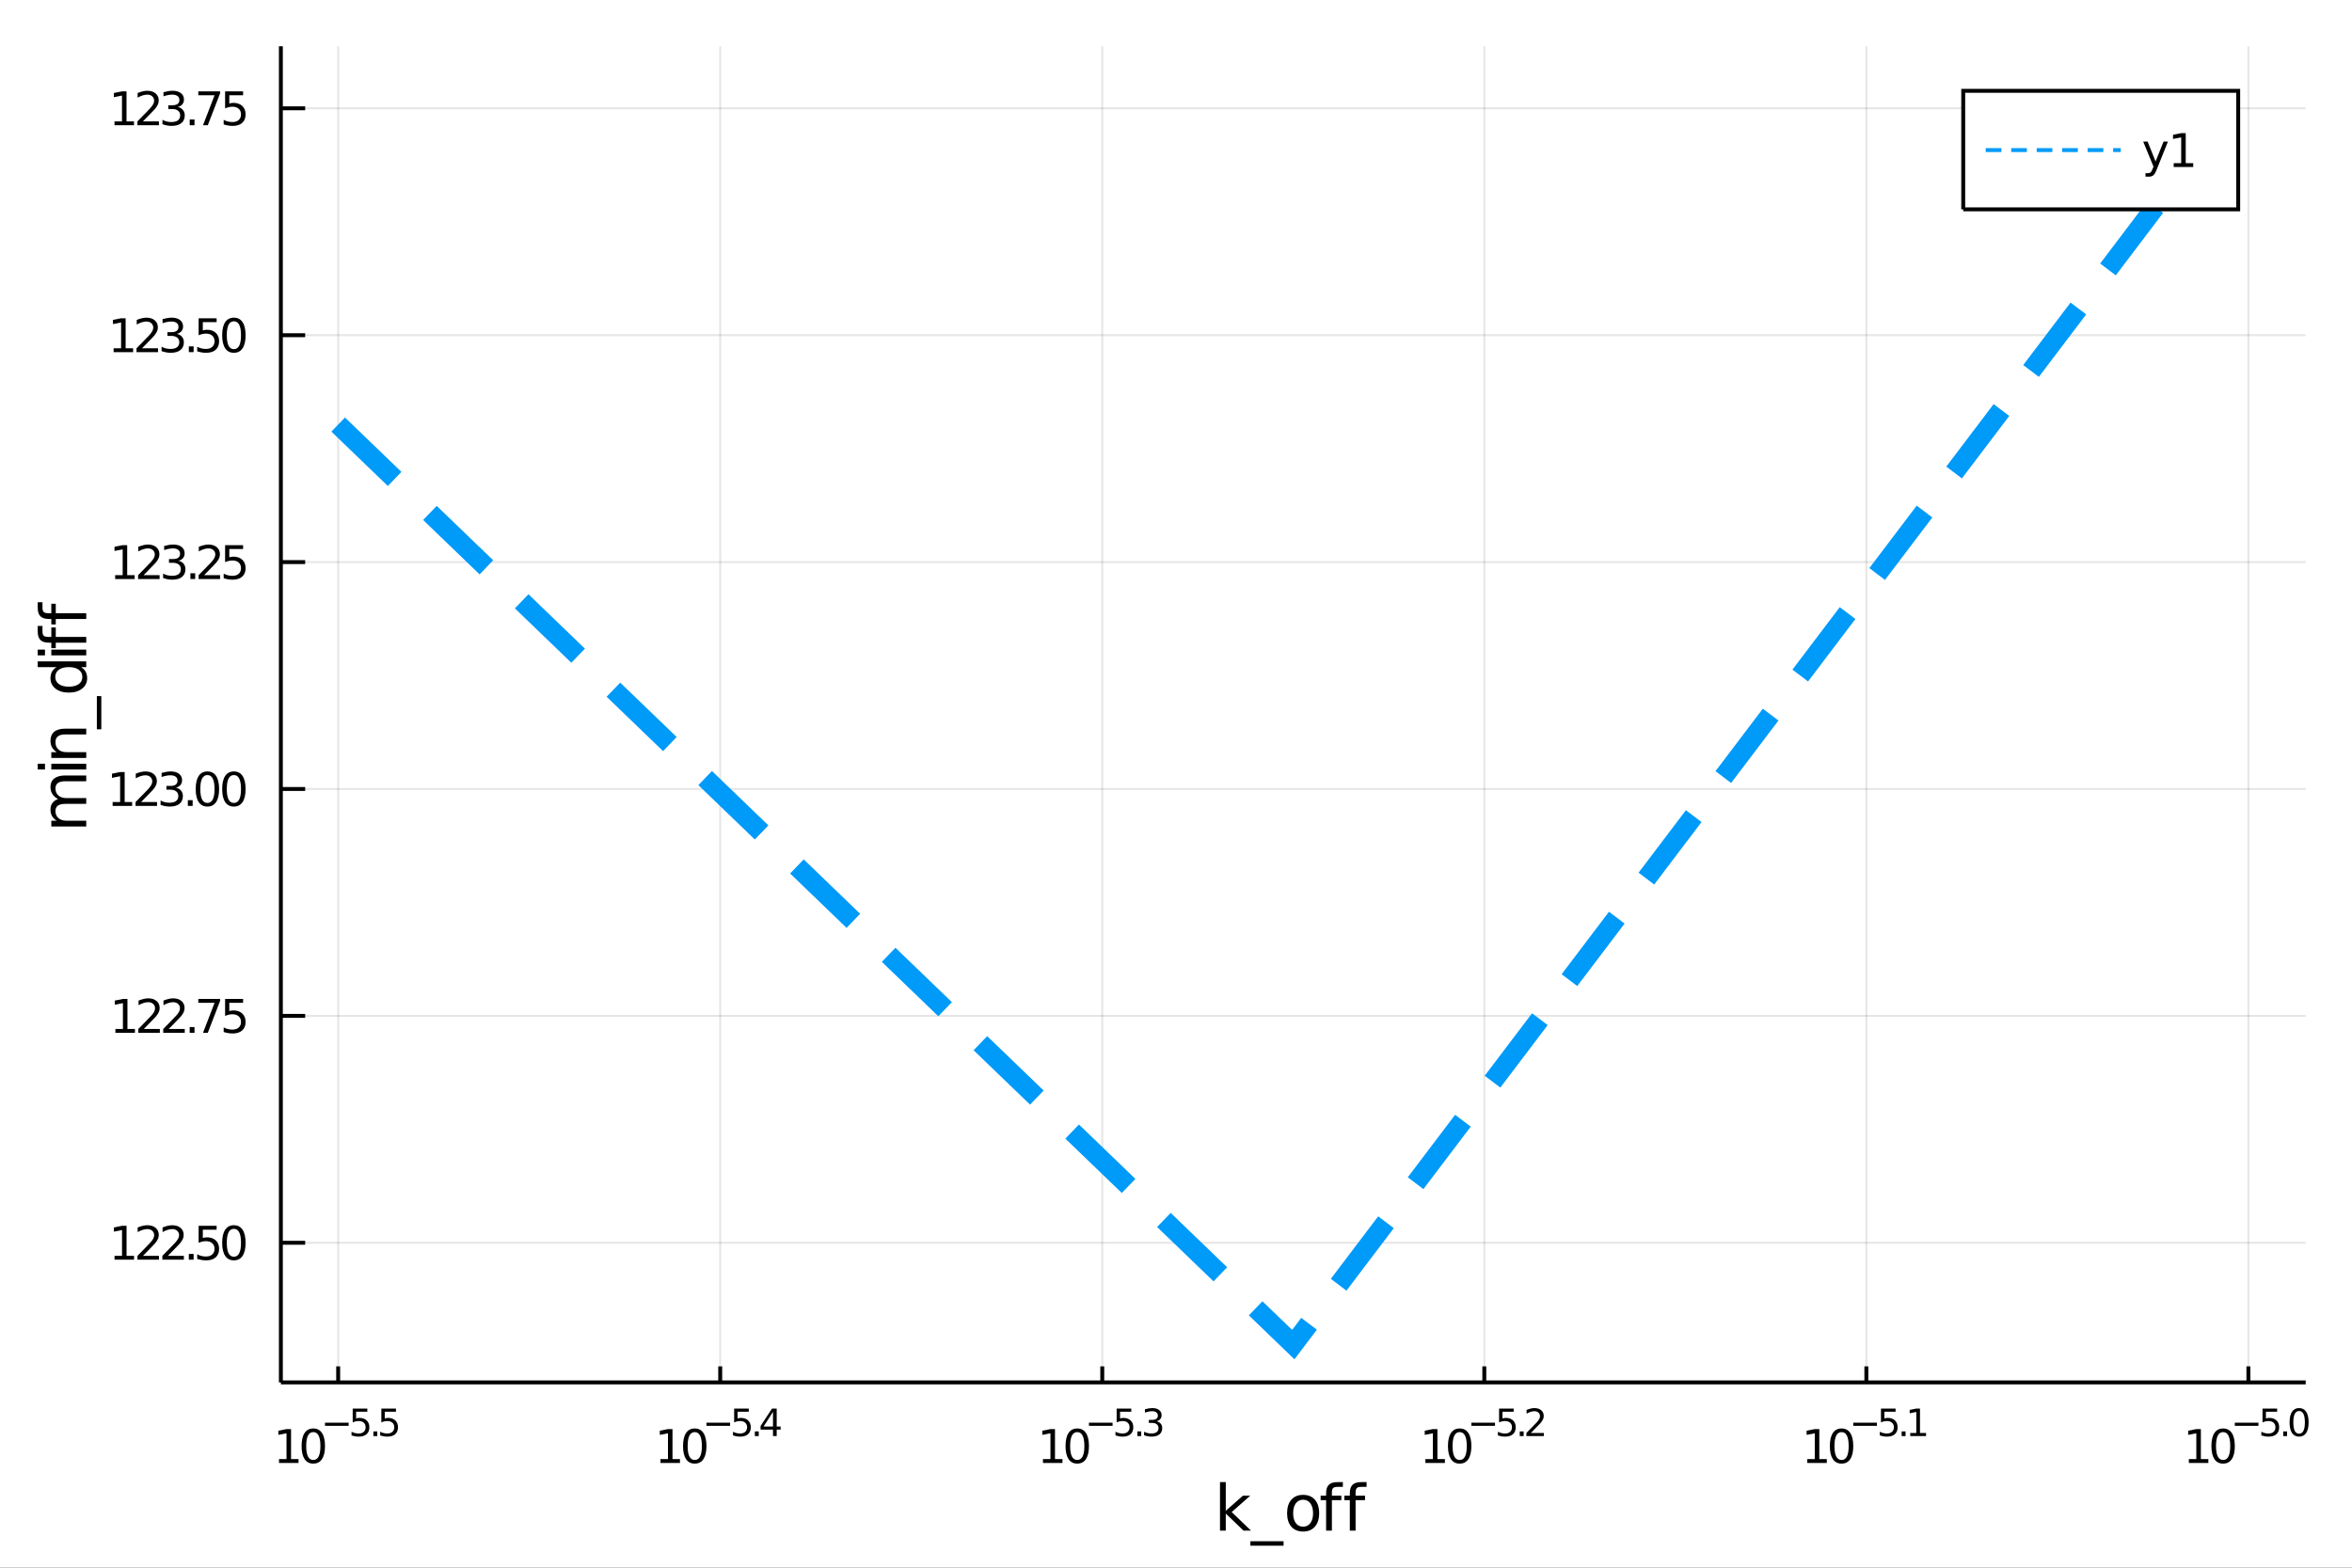 <?xml version="1.0" encoding="utf-8"?>
<svg xmlns="http://www.w3.org/2000/svg" xmlns:xlink="http://www.w3.org/1999/xlink" width="600" height="400" viewBox="0 0 2400 1600">
<rect x="0" y="0" width="2400" height="1600" fill="#333333" stroke="none"/>
<defs>
  <clipPath id="clip620">
    <rect x="0" y="0" width="2400" height="1600"/>
  </clipPath>
</defs>
<path clip-path="url(#clip620)" d="
M0 1600 L2400 1600 L2400 0 L0 0  Z
  " fill="#ffffff" fill-rule="evenodd" fill-opacity="1"/>
<defs>
  <clipPath id="clip621">
    <rect x="480" y="0" width="1681" height="1600"/>
  </clipPath>
</defs>
<path clip-path="url(#clip620)" d="
M286.602 1410.9 L2352.76 1410.9 L2352.76 47.244 L286.602 47.244  Z
  " fill="#ffffff" fill-rule="evenodd" fill-opacity="1"/>
<defs>
  <clipPath id="clip622">
    <rect x="286" y="47" width="2067" height="1365"/>
  </clipPath>
</defs>
<polyline clip-path="url(#clip622)" style="stroke:#000000; stroke-width:2; stroke-opacity:0.1; fill:none" points="
  345.078,1410.9 345.078,47.244 
  "/>
<polyline clip-path="url(#clip622)" style="stroke:#000000; stroke-width:2; stroke-opacity:0.1; fill:none" points="
  734.918,1410.9 734.918,47.244 
  "/>
<polyline clip-path="url(#clip622)" style="stroke:#000000; stroke-width:2; stroke-opacity:0.1; fill:none" points="
  1124.76,1410.9 1124.76,47.244 
  "/>
<polyline clip-path="url(#clip622)" style="stroke:#000000; stroke-width:2; stroke-opacity:0.1; fill:none" points="
  1514.6,1410.9 1514.6,47.244 
  "/>
<polyline clip-path="url(#clip622)" style="stroke:#000000; stroke-width:2; stroke-opacity:0.1; fill:none" points="
  1904.44,1410.9 1904.44,47.244 
  "/>
<polyline clip-path="url(#clip622)" style="stroke:#000000; stroke-width:2; stroke-opacity:0.1; fill:none" points="
  2294.28,1410.9 2294.28,47.244 
  "/>
<polyline clip-path="url(#clip620)" style="stroke:#000000; stroke-width:4; stroke-opacity:1; fill:none" points="
  286.602,1410.9 2352.76,1410.9 
  "/>
<polyline clip-path="url(#clip620)" style="stroke:#000000; stroke-width:4; stroke-opacity:1; fill:none" points="
  345.078,1410.9 345.078,1394.53 
  "/>
<polyline clip-path="url(#clip620)" style="stroke:#000000; stroke-width:4; stroke-opacity:1; fill:none" points="
  734.918,1410.9 734.918,1394.53 
  "/>
<polyline clip-path="url(#clip620)" style="stroke:#000000; stroke-width:4; stroke-opacity:1; fill:none" points="
  1124.76,1410.9 1124.76,1394.53 
  "/>
<polyline clip-path="url(#clip620)" style="stroke:#000000; stroke-width:4; stroke-opacity:1; fill:none" points="
  1514.6,1410.9 1514.6,1394.53 
  "/>
<polyline clip-path="url(#clip620)" style="stroke:#000000; stroke-width:4; stroke-opacity:1; fill:none" points="
  1904.44,1410.9 1904.44,1394.53 
  "/>
<polyline clip-path="url(#clip620)" style="stroke:#000000; stroke-width:4; stroke-opacity:1; fill:none" points="
  2294.28,1410.9 2294.28,1394.53 
  "/>
<path clip-path="url(#clip620)" d="M 0 0 M284.714 1489.17 L292.353 1489.17 L292.353 1462.8 L284.043 1464.47 L284.043 1460.21 L292.306 1458.54 L296.982 1458.54 L296.982 1489.17 L304.621 1489.17 L304.621 1493.1 L284.714 1493.1 L284.714 1489.17 Z" fill="#000000" fill-rule="evenodd" fill-opacity="1" /><path clip-path="url(#clip620)" d="M 0 0 M319.69 1461.62 Q316.079 1461.62 314.251 1465.19 Q312.445 1468.73 312.445 1475.86 Q312.445 1482.97 314.251 1486.53 Q316.079 1490.07 319.69 1490.07 Q323.325 1490.07 325.13 1486.53 Q326.959 1482.97 326.959 1475.86 Q326.959 1468.73 325.13 1465.19 Q323.325 1461.62 319.69 1461.62 M319.69 1457.92 Q325.501 1457.92 328.556 1462.53 Q331.635 1467.11 331.635 1475.86 Q331.635 1484.59 328.556 1489.19 Q325.501 1493.78 319.69 1493.78 Q313.88 1493.78 310.802 1489.19 Q307.746 1484.59 307.746 1475.86 Q307.746 1467.11 310.802 1462.53 Q313.88 1457.92 319.69 1457.92 Z" fill="#000000" fill-rule="evenodd" fill-opacity="1" /><path clip-path="url(#clip620)" d="M 0 0 M331.635 1452.02 L355.746 1452.02 L355.746 1455.22 L331.635 1455.22 L331.635 1452.02 Z" fill="#000000" fill-rule="evenodd" fill-opacity="1" /><path clip-path="url(#clip620)" d="M 0 0 M359.903 1437.61 L374.817 1437.61 L374.817 1440.81 L363.382 1440.81 L363.382 1447.69 Q364.21 1447.41 365.037 1447.28 Q365.865 1447.13 366.693 1447.13 Q371.394 1447.13 374.14 1449.71 Q376.886 1452.28 376.886 1456.68 Q376.886 1461.22 374.065 1463.74 Q371.244 1466.24 366.109 1466.24 Q364.342 1466.24 362.498 1465.94 Q360.674 1465.64 358.718 1465.04 L358.718 1461.22 Q360.411 1462.14 362.216 1462.59 Q364.022 1463.04 366.034 1463.04 Q369.288 1463.04 371.188 1461.33 Q373.087 1459.62 373.087 1456.68 Q373.087 1453.75 371.188 1452.04 Q369.288 1450.33 366.034 1450.33 Q364.511 1450.33 362.987 1450.67 Q361.483 1451 359.903 1451.72 L359.903 1437.61 Z" fill="#000000" fill-rule="evenodd" fill-opacity="1" /><path clip-path="url(#clip620)" d="M 0 0 M381.005 1460.92 L384.974 1460.92 L384.974 1465.69 L381.005 1465.69 L381.005 1460.92 Z" fill="#000000" fill-rule="evenodd" fill-opacity="1" /><path clip-path="url(#clip620)" d="M 0 0 M389.13 1437.61 L404.045 1437.61 L404.045 1440.81 L392.61 1440.81 L392.61 1447.69 Q393.437 1447.41 394.265 1447.28 Q395.092 1447.13 395.92 1447.13 Q400.622 1447.13 403.368 1449.71 Q406.114 1452.28 406.114 1456.68 Q406.114 1461.22 403.292 1463.74 Q400.471 1466.24 395.337 1466.24 Q393.569 1466.24 391.726 1465.94 Q389.901 1465.64 387.945 1465.04 L387.945 1461.22 Q389.638 1462.14 391.444 1462.59 Q393.249 1463.04 395.262 1463.04 Q398.515 1463.04 400.415 1461.33 Q402.314 1459.62 402.314 1456.68 Q402.314 1453.75 400.415 1452.04 Q398.515 1450.33 395.262 1450.33 Q393.738 1450.33 392.215 1450.67 Q390.71 1451 389.13 1451.72 L389.13 1437.61 Z" fill="#000000" fill-rule="evenodd" fill-opacity="1" /><path clip-path="url(#clip620)" d="M 0 0 M673.952 1489.17 L681.591 1489.17 L681.591 1462.8 L673.281 1464.47 L673.281 1460.21 L681.545 1458.54 L686.221 1458.54 L686.221 1489.17 L693.86 1489.17 L693.86 1493.1 L673.952 1493.1 L673.952 1489.17 Z" fill="#000000" fill-rule="evenodd" fill-opacity="1" /><path clip-path="url(#clip620)" d="M 0 0 M708.929 1461.62 Q705.318 1461.62 703.489 1465.19 Q701.684 1468.73 701.684 1475.86 Q701.684 1482.97 703.489 1486.53 Q705.318 1490.07 708.929 1490.07 Q712.563 1490.07 714.369 1486.53 Q716.197 1482.97 716.197 1475.86 Q716.197 1468.73 714.369 1465.19 Q712.563 1461.62 708.929 1461.62 M708.929 1457.92 Q714.739 1457.92 717.795 1462.53 Q720.873 1467.11 720.873 1475.86 Q720.873 1484.59 717.795 1489.19 Q714.739 1493.78 708.929 1493.78 Q703.119 1493.78 700.04 1489.19 Q696.985 1484.59 696.985 1475.86 Q696.985 1467.11 700.04 1462.53 Q703.119 1457.92 708.929 1457.92 Z" fill="#000000" fill-rule="evenodd" fill-opacity="1" /><path clip-path="url(#clip620)" d="M 0 0 M720.873 1452.02 L744.985 1452.02 L744.985 1455.22 L720.873 1455.22 L720.873 1452.02 Z" fill="#000000" fill-rule="evenodd" fill-opacity="1" /><path clip-path="url(#clip620)" d="M 0 0 M749.141 1437.61 L764.056 1437.61 L764.056 1440.81 L752.621 1440.81 L752.621 1447.69 Q753.448 1447.41 754.276 1447.28 Q755.104 1447.13 755.931 1447.13 Q760.633 1447.13 763.379 1449.71 Q766.125 1452.28 766.125 1456.68 Q766.125 1461.22 763.304 1463.74 Q760.483 1466.24 755.348 1466.24 Q753.58 1466.24 751.737 1465.94 Q749.913 1465.64 747.957 1465.04 L747.957 1461.22 Q749.649 1462.14 751.455 1462.59 Q753.26 1463.04 755.273 1463.04 Q758.527 1463.04 760.426 1461.33 Q762.326 1459.62 762.326 1456.68 Q762.326 1453.75 760.426 1452.04 Q758.527 1450.33 755.273 1450.33 Q753.749 1450.33 752.226 1450.67 Q750.721 1451 749.141 1451.72 L749.141 1437.61 Z" fill="#000000" fill-rule="evenodd" fill-opacity="1" /><path clip-path="url(#clip620)" d="M 0 0 M770.244 1460.92 L774.212 1460.92 L774.212 1465.69 L770.244 1465.69 L770.244 1460.92 Z" fill="#000000" fill-rule="evenodd" fill-opacity="1" /><path clip-path="url(#clip620)" d="M 0 0 M788.769 1440.92 L779.177 1455.91 L788.769 1455.91 L788.769 1440.92 M787.773 1437.61 L792.55 1437.61 L792.55 1455.91 L796.556 1455.91 L796.556 1459.07 L792.55 1459.07 L792.55 1465.69 L788.769 1465.69 L788.769 1459.07 L776.093 1459.07 L776.093 1455.41 L787.773 1437.61 Z" fill="#000000" fill-rule="evenodd" fill-opacity="1" /><path clip-path="url(#clip620)" d="M 0 0 M1064.25 1489.17 L1071.89 1489.17 L1071.89 1462.8 L1063.58 1464.47 L1063.58 1460.21 L1071.85 1458.54 L1076.52 1458.54 L1076.52 1489.17 L1084.16 1489.17 L1084.16 1493.1 L1064.25 1493.1 L1064.25 1489.17 Z" fill="#000000" fill-rule="evenodd" fill-opacity="1" /><path clip-path="url(#clip620)" d="M 0 0 M1099.23 1461.62 Q1095.62 1461.62 1093.79 1465.19 Q1091.98 1468.73 1091.98 1475.86 Q1091.98 1482.97 1093.79 1486.53 Q1095.62 1490.07 1099.23 1490.07 Q1102.86 1490.07 1104.67 1486.53 Q1106.5 1482.97 1106.5 1475.86 Q1106.5 1468.73 1104.67 1465.19 Q1102.86 1461.62 1099.23 1461.62 M1099.23 1457.92 Q1105.04 1457.92 1108.1 1462.53 Q1111.17 1467.11 1111.17 1475.86 Q1111.17 1484.59 1108.1 1489.19 Q1105.04 1493.78 1099.23 1493.78 Q1093.42 1493.78 1090.34 1489.19 Q1087.29 1484.59 1087.29 1475.86 Q1087.29 1467.11 1090.34 1462.53 Q1093.42 1457.92 1099.23 1457.92 Z" fill="#000000" fill-rule="evenodd" fill-opacity="1" /><path clip-path="url(#clip620)" d="M 0 0 M1111.17 1452.02 L1135.29 1452.02 L1135.29 1455.22 L1111.17 1455.22 L1111.17 1452.02 Z" fill="#000000" fill-rule="evenodd" fill-opacity="1" /><path clip-path="url(#clip620)" d="M 0 0 M1139.44 1437.61 L1154.36 1437.61 L1154.36 1440.81 L1142.92 1440.81 L1142.92 1447.69 Q1143.75 1447.41 1144.58 1447.28 Q1145.4 1447.13 1146.23 1447.13 Q1150.93 1447.13 1153.68 1449.71 Q1156.43 1452.28 1156.43 1456.68 Q1156.43 1461.22 1153.6 1463.74 Q1150.78 1466.24 1145.65 1466.24 Q1143.88 1466.24 1142.04 1465.94 Q1140.21 1465.64 1138.26 1465.04 L1138.26 1461.22 Q1139.95 1462.14 1141.76 1462.59 Q1143.56 1463.04 1145.57 1463.04 Q1148.83 1463.04 1150.73 1461.33 Q1152.63 1459.62 1152.63 1456.68 Q1152.63 1453.75 1150.73 1452.04 Q1148.83 1450.33 1145.57 1450.33 Q1144.05 1450.33 1142.53 1450.67 Q1141.02 1451 1139.44 1451.72 L1139.44 1437.61 Z" fill="#000000" fill-rule="evenodd" fill-opacity="1" /><path clip-path="url(#clip620)" d="M 0 0 M1160.54 1460.92 L1164.51 1460.92 L1164.51 1465.69 L1160.54 1465.69 L1160.54 1460.92 Z" fill="#000000" fill-rule="evenodd" fill-opacity="1" /><path clip-path="url(#clip620)" d="M 0 0 M1180.14 1450.55 Q1182.87 1451.14 1184.39 1452.98 Q1185.94 1454.82 1185.94 1457.53 Q1185.94 1461.69 1183.08 1463.96 Q1180.22 1466.24 1174.95 1466.24 Q1173.18 1466.24 1171.3 1465.88 Q1169.44 1465.54 1167.45 1464.85 L1167.45 1461.18 Q1169.03 1462.1 1170.91 1462.57 Q1172.79 1463.04 1174.84 1463.04 Q1178.41 1463.04 1180.27 1461.63 Q1182.16 1460.22 1182.16 1457.53 Q1182.16 1455.05 1180.41 1453.66 Q1178.68 1452.25 1175.57 1452.25 L1172.3 1452.25 L1172.3 1449.12 L1175.72 1449.12 Q1178.53 1449.12 1180.01 1448.01 Q1181.5 1446.89 1181.5 1444.78 Q1181.5 1442.62 1179.95 1441.47 Q1178.43 1440.3 1175.57 1440.3 Q1174.01 1440.3 1172.22 1440.64 Q1170.44 1440.98 1168.29 1441.69 L1168.29 1438.31 Q1170.46 1437.71 1172.34 1437.41 Q1174.24 1437.11 1175.91 1437.11 Q1180.24 1437.11 1182.76 1439.08 Q1185.28 1441.04 1185.28 1444.38 Q1185.28 1446.72 1183.94 1448.33 Q1182.61 1449.93 1180.14 1450.55 Z" fill="#000000" fill-rule="evenodd" fill-opacity="1" /><path clip-path="url(#clip620)" d="M 0 0 M1454.48 1489.17 L1462.12 1489.17 L1462.12 1462.8 L1453.81 1464.47 L1453.81 1460.21 L1462.07 1458.54 L1466.75 1458.54 L1466.75 1489.17 L1474.39 1489.17 L1474.39 1493.1 L1454.48 1493.1 L1454.48 1489.17 Z" fill="#000000" fill-rule="evenodd" fill-opacity="1" /><path clip-path="url(#clip620)" d="M 0 0 M1489.46 1461.62 Q1485.84 1461.62 1484.02 1465.19 Q1482.21 1468.73 1482.21 1475.86 Q1482.21 1482.97 1484.02 1486.53 Q1485.84 1490.07 1489.46 1490.07 Q1493.09 1490.07 1494.9 1486.53 Q1496.72 1482.97 1496.72 1475.86 Q1496.72 1468.73 1494.9 1465.19 Q1493.09 1461.62 1489.46 1461.62 M1489.46 1457.92 Q1495.27 1457.92 1498.32 1462.53 Q1501.4 1467.11 1501.4 1475.86 Q1501.4 1484.59 1498.32 1489.19 Q1495.27 1493.78 1489.46 1493.78 Q1483.65 1493.78 1480.57 1489.19 Q1477.51 1484.59 1477.51 1475.86 Q1477.51 1467.11 1480.57 1462.53 Q1483.65 1457.92 1489.46 1457.92 Z" fill="#000000" fill-rule="evenodd" fill-opacity="1" /><path clip-path="url(#clip620)" d="M 0 0 M1501.4 1452.02 L1525.51 1452.02 L1525.51 1455.22 L1501.4 1455.22 L1501.4 1452.02 Z" fill="#000000" fill-rule="evenodd" fill-opacity="1" /><path clip-path="url(#clip620)" d="M 0 0 M1529.67 1437.61 L1544.58 1437.61 L1544.58 1440.81 L1533.15 1440.81 L1533.15 1447.69 Q1533.98 1447.41 1534.8 1447.28 Q1535.63 1447.13 1536.46 1447.13 Q1541.16 1447.13 1543.91 1449.71 Q1546.65 1452.28 1546.65 1456.68 Q1546.65 1461.22 1543.83 1463.74 Q1541.01 1466.24 1535.88 1466.24 Q1534.11 1466.24 1532.26 1465.94 Q1530.44 1465.64 1528.48 1465.04 L1528.48 1461.22 Q1530.18 1462.14 1531.98 1462.59 Q1533.79 1463.04 1535.8 1463.04 Q1539.05 1463.04 1540.95 1461.33 Q1542.85 1459.62 1542.85 1456.68 Q1542.85 1453.75 1540.95 1452.04 Q1539.05 1450.33 1535.8 1450.33 Q1534.28 1450.33 1532.75 1450.67 Q1531.25 1451 1529.67 1451.72 L1529.67 1437.61 Z" fill="#000000" fill-rule="evenodd" fill-opacity="1" /><path clip-path="url(#clip620)" d="M 0 0 M1550.77 1460.92 L1554.74 1460.92 L1554.74 1465.69 L1550.77 1465.69 L1550.77 1460.92 Z" fill="#000000" fill-rule="evenodd" fill-opacity="1" /><path clip-path="url(#clip620)" d="M 0 0 M1562.13 1462.5 L1575.39 1462.5 L1575.39 1465.69 L1557.56 1465.69 L1557.56 1462.5 Q1559.72 1460.26 1563.45 1456.5 Q1567.19 1452.72 1568.15 1451.63 Q1569.97 1449.58 1570.69 1448.16 Q1571.42 1446.74 1571.42 1445.36 Q1571.42 1443.12 1569.84 1441.71 Q1568.28 1440.3 1565.76 1440.3 Q1563.97 1440.3 1561.98 1440.92 Q1560.01 1441.54 1557.75 1442.8 L1557.75 1438.97 Q1560.04 1438.05 1562.04 1437.58 Q1564.03 1437.11 1565.69 1437.11 Q1570.05 1437.11 1572.64 1439.29 Q1575.24 1441.47 1575.24 1445.12 Q1575.24 1446.85 1574.58 1448.41 Q1573.94 1449.95 1572.23 1452.06 Q1571.76 1452.6 1569.24 1455.22 Q1566.72 1457.81 1562.13 1462.5 Z" fill="#000000" fill-rule="evenodd" fill-opacity="1" /><path clip-path="url(#clip620)" d="M 0 0 M1844.17 1489.17 L1851.81 1489.17 L1851.81 1462.8 L1843.5 1464.47 L1843.5 1460.21 L1851.76 1458.54 L1856.44 1458.54 L1856.44 1489.17 L1864.08 1489.17 L1864.08 1493.1 L1844.17 1493.1 L1844.17 1489.17 Z" fill="#000000" fill-rule="evenodd" fill-opacity="1" /><path clip-path="url(#clip620)" d="M 0 0 M1879.15 1461.62 Q1875.53 1461.62 1873.71 1465.19 Q1871.9 1468.73 1871.9 1475.86 Q1871.9 1482.97 1873.71 1486.53 Q1875.53 1490.07 1879.15 1490.07 Q1882.78 1490.07 1884.59 1486.53 Q1886.41 1482.97 1886.41 1475.86 Q1886.41 1468.73 1884.59 1465.19 Q1882.78 1461.62 1879.15 1461.62 M1879.15 1457.92 Q1884.96 1457.92 1888.01 1462.53 Q1891.09 1467.11 1891.09 1475.86 Q1891.09 1484.59 1888.01 1489.19 Q1884.96 1493.78 1879.15 1493.78 Q1873.34 1493.78 1870.26 1489.19 Q1867.2 1484.59 1867.2 1475.86 Q1867.2 1467.11 1870.26 1462.53 Q1873.34 1457.92 1879.15 1457.92 Z" fill="#000000" fill-rule="evenodd" fill-opacity="1" /><path clip-path="url(#clip620)" d="M 0 0 M1891.09 1452.02 L1915.2 1452.02 L1915.2 1455.22 L1891.09 1455.22 L1891.09 1452.02 Z" fill="#000000" fill-rule="evenodd" fill-opacity="1" /><path clip-path="url(#clip620)" d="M 0 0 M1919.36 1437.61 L1934.27 1437.61 L1934.27 1440.81 L1922.84 1440.81 L1922.84 1447.69 Q1923.67 1447.41 1924.49 1447.28 Q1925.32 1447.13 1926.15 1447.13 Q1930.85 1447.13 1933.6 1449.71 Q1936.34 1452.28 1936.34 1456.68 Q1936.34 1461.22 1933.52 1463.74 Q1930.7 1466.24 1925.56 1466.24 Q1923.8 1466.24 1921.95 1465.94 Q1920.13 1465.64 1918.17 1465.04 L1918.17 1461.22 Q1919.87 1462.14 1921.67 1462.59 Q1923.48 1463.04 1925.49 1463.04 Q1928.74 1463.04 1930.64 1461.33 Q1932.54 1459.62 1932.54 1456.68 Q1932.54 1453.75 1930.64 1452.04 Q1928.74 1450.33 1925.49 1450.33 Q1923.97 1450.33 1922.44 1450.67 Q1920.94 1451 1919.36 1451.72 L1919.36 1437.61 Z" fill="#000000" fill-rule="evenodd" fill-opacity="1" /><path clip-path="url(#clip620)" d="M 0 0 M1940.46 1460.92 L1944.43 1460.92 L1944.43 1465.69 L1940.46 1465.69 L1940.46 1460.92 Z" fill="#000000" fill-rule="evenodd" fill-opacity="1" /><path clip-path="url(#clip620)" d="M 0 0 M1949.21 1462.5 L1955.41 1462.5 L1955.41 1441.07 L1948.66 1442.43 L1948.66 1438.97 L1955.38 1437.61 L1959.17 1437.61 L1959.17 1462.5 L1965.38 1462.5 L1965.38 1465.69 L1949.21 1465.69 L1949.21 1462.5 Z" fill="#000000" fill-rule="evenodd" fill-opacity="1" /><path clip-path="url(#clip620)" d="M 0 0 M2233.51 1489.17 L2241.15 1489.17 L2241.15 1462.8 L2232.84 1464.47 L2232.84 1460.21 L2241.1 1458.54 L2245.78 1458.54 L2245.78 1489.17 L2253.42 1489.17 L2253.42 1493.1 L2233.51 1493.1 L2233.51 1489.17 Z" fill="#000000" fill-rule="evenodd" fill-opacity="1" /><path clip-path="url(#clip620)" d="M 0 0 M2268.49 1461.62 Q2264.88 1461.62 2263.05 1465.19 Q2261.24 1468.73 2261.24 1475.86 Q2261.24 1482.97 2263.05 1486.53 Q2264.88 1490.07 2268.49 1490.07 Q2272.12 1490.07 2273.93 1486.53 Q2275.76 1482.97 2275.76 1475.86 Q2275.76 1468.73 2273.93 1465.19 Q2272.12 1461.62 2268.49 1461.62 M2268.49 1457.92 Q2274.3 1457.92 2277.35 1462.53 Q2280.43 1467.11 2280.43 1475.86 Q2280.43 1484.59 2277.35 1489.19 Q2274.3 1493.78 2268.49 1493.78 Q2262.68 1493.78 2259.6 1489.19 Q2256.54 1484.59 2256.54 1475.86 Q2256.54 1467.11 2259.6 1462.53 Q2262.68 1457.92 2268.49 1457.92 Z" fill="#000000" fill-rule="evenodd" fill-opacity="1" /><path clip-path="url(#clip620)" d="M 0 0 M2280.43 1452.02 L2304.54 1452.02 L2304.54 1455.22 L2280.43 1455.22 L2280.43 1452.02 Z" fill="#000000" fill-rule="evenodd" fill-opacity="1" /><path clip-path="url(#clip620)" d="M 0 0 M2308.7 1437.61 L2323.61 1437.61 L2323.61 1440.81 L2312.18 1440.81 L2312.18 1447.69 Q2313.01 1447.41 2313.83 1447.28 Q2314.66 1447.13 2315.49 1447.13 Q2320.19 1447.13 2322.94 1449.71 Q2325.68 1452.28 2325.68 1456.68 Q2325.68 1461.22 2322.86 1463.74 Q2320.04 1466.24 2314.91 1466.24 Q2313.14 1466.24 2311.3 1465.94 Q2309.47 1465.64 2307.52 1465.04 L2307.52 1461.22 Q2309.21 1462.14 2311.01 1462.59 Q2312.82 1463.04 2314.83 1463.04 Q2318.09 1463.04 2319.99 1461.33 Q2321.88 1459.62 2321.88 1456.68 Q2321.88 1453.75 2319.99 1452.04 Q2318.09 1450.33 2314.83 1450.33 Q2313.31 1450.33 2311.78 1450.67 Q2310.28 1451 2308.7 1451.72 L2308.7 1437.61 Z" fill="#000000" fill-rule="evenodd" fill-opacity="1" /><path clip-path="url(#clip620)" d="M 0 0 M2329.8 1460.92 L2333.77 1460.92 L2333.77 1465.69 L2329.8 1465.69 L2329.8 1460.92 Z" fill="#000000" fill-rule="evenodd" fill-opacity="1" /><path clip-path="url(#clip620)" d="M 0 0 M2346.01 1440.11 Q2343.08 1440.11 2341.6 1443.01 Q2340.13 1445.89 2340.13 1451.68 Q2340.13 1457.46 2341.6 1460.35 Q2343.08 1463.23 2346.01 1463.23 Q2348.97 1463.23 2350.43 1460.35 Q2351.92 1457.46 2351.92 1451.68 Q2351.92 1445.89 2350.43 1443.01 Q2348.97 1440.11 2346.01 1440.11 M2346.01 1437.11 Q2350.74 1437.11 2353.22 1440.85 Q2355.72 1444.57 2355.72 1451.68 Q2355.72 1458.77 2353.22 1462.51 Q2350.74 1466.24 2346.01 1466.24 Q2341.29 1466.24 2338.79 1462.51 Q2336.31 1458.77 2336.31 1451.68 Q2336.31 1444.57 2338.79 1440.85 Q2341.29 1437.11 2346.01 1437.11 Z" fill="#000000" fill-rule="evenodd" fill-opacity="1" /><path clip-path="url(#clip620)" d="M 0 0 M1244.9 1512.66 L1250.79 1512.66 L1250.79 1541.91 L1268.26 1526.54 L1275.74 1526.54 L1256.83 1543.22 L1276.54 1562.19 L1268.9 1562.19 L1250.79 1544.78 L1250.79 1562.19 L1244.9 1562.19 L1244.9 1512.66 Z" fill="#000000" fill-rule="evenodd" fill-opacity="1" /><path clip-path="url(#clip620)" d="M 0 0 M1309.76 1573.01 L1309.76 1577.56 L1275.9 1577.56 L1275.9 1573.01 L1309.76 1573.01 Z" fill="#000000" fill-rule="evenodd" fill-opacity="1" /><path clip-path="url(#clip620)" d="M 0 0 M1329.72 1530.64 Q1325.01 1530.64 1322.27 1534.34 Q1319.54 1538 1319.54 1544.39 Q1319.54 1550.79 1322.24 1554.48 Q1324.98 1558.14 1329.72 1558.14 Q1334.4 1558.14 1337.14 1554.45 Q1339.87 1550.76 1339.87 1544.39 Q1339.87 1538.06 1337.14 1534.37 Q1334.4 1530.64 1329.72 1530.64 M1329.72 1525.68 Q1337.36 1525.68 1341.72 1530.64 Q1346.08 1535.61 1346.08 1544.39 Q1346.08 1553.15 1341.72 1558.14 Q1337.36 1563.11 1329.72 1563.11 Q1322.05 1563.11 1317.69 1558.14 Q1313.36 1553.15 1313.36 1544.39 Q1313.36 1535.61 1317.69 1530.64 Q1322.05 1525.68 1329.72 1525.68 Z" fill="#000000" fill-rule="evenodd" fill-opacity="1" /><path clip-path="url(#clip620)" d="M 0 0 M1370.27 1512.66 L1370.27 1517.53 L1364.67 1517.53 Q1361.52 1517.53 1360.28 1518.8 Q1359.07 1520.08 1359.07 1523.39 L1359.07 1526.54 L1368.71 1526.54 L1368.71 1531.09 L1359.07 1531.09 L1359.07 1562.19 L1353.18 1562.19 L1353.18 1531.09 L1347.58 1531.09 L1347.58 1526.54 L1353.18 1526.54 L1353.18 1524.05 Q1353.18 1518.1 1355.95 1515.4 Q1358.72 1512.66 1364.73 1512.66 L1370.27 1512.66 Z" fill="#000000" fill-rule="evenodd" fill-opacity="1" /><path clip-path="url(#clip620)" d="M 0 0 M1394.46 1512.66 L1394.46 1517.53 L1388.86 1517.53 Q1385.71 1517.53 1384.47 1518.8 Q1383.26 1520.08 1383.26 1523.39 L1383.26 1526.54 L1392.9 1526.54 L1392.9 1531.09 L1383.26 1531.09 L1383.26 1562.19 L1377.37 1562.19 L1377.37 1531.09 L1371.77 1531.09 L1371.77 1526.54 L1377.37 1526.54 L1377.37 1524.05 Q1377.37 1518.1 1380.14 1515.4 Q1382.91 1512.66 1388.92 1512.66 L1394.46 1512.66 Z" fill="#000000" fill-rule="evenodd" fill-opacity="1" /><polyline clip-path="url(#clip622)" style="stroke:#000000; stroke-width:2; stroke-opacity:0.1; fill:none" points="
  286.602,1268.38 2352.76,1268.38 
  "/>
<polyline clip-path="url(#clip622)" style="stroke:#000000; stroke-width:2; stroke-opacity:0.1; fill:none" points="
  286.602,1036.82 2352.76,1036.82 
  "/>
<polyline clip-path="url(#clip622)" style="stroke:#000000; stroke-width:2; stroke-opacity:0.1; fill:none" points="
  286.602,805.248 2352.76,805.248 
  "/>
<polyline clip-path="url(#clip622)" style="stroke:#000000; stroke-width:2; stroke-opacity:0.1; fill:none" points="
  286.602,573.68 2352.76,573.68 
  "/>
<polyline clip-path="url(#clip622)" style="stroke:#000000; stroke-width:2; stroke-opacity:0.1; fill:none" points="
  286.602,342.112 2352.76,342.112 
  "/>
<polyline clip-path="url(#clip622)" style="stroke:#000000; stroke-width:2; stroke-opacity:0.1; fill:none" points="
  286.602,110.544 2352.76,110.544 
  "/>
<polyline clip-path="url(#clip620)" style="stroke:#000000; stroke-width:4; stroke-opacity:1; fill:none" points="
  286.602,1410.9 286.602,47.244 
  "/>
<polyline clip-path="url(#clip620)" style="stroke:#000000; stroke-width:4; stroke-opacity:1; fill:none" points="
  286.602,1268.38 311.396,1268.38 
  "/>
<polyline clip-path="url(#clip620)" style="stroke:#000000; stroke-width:4; stroke-opacity:1; fill:none" points="
  286.602,1036.82 311.396,1036.82 
  "/>
<polyline clip-path="url(#clip620)" style="stroke:#000000; stroke-width:4; stroke-opacity:1; fill:none" points="
  286.602,805.248 311.396,805.248 
  "/>
<polyline clip-path="url(#clip620)" style="stroke:#000000; stroke-width:4; stroke-opacity:1; fill:none" points="
  286.602,573.68 311.396,573.68 
  "/>
<polyline clip-path="url(#clip620)" style="stroke:#000000; stroke-width:4; stroke-opacity:1; fill:none" points="
  286.602,342.112 311.396,342.112 
  "/>
<polyline clip-path="url(#clip620)" style="stroke:#000000; stroke-width:4; stroke-opacity:1; fill:none" points="
  286.602,110.544 311.396,110.544 
  "/>
<path clip-path="url(#clip620)" d="M 0 0 M116.876 1281.73 L124.515 1281.73 L124.515 1255.36 L116.205 1257.03 L116.205 1252.77 L124.468 1251.1 L129.144 1251.1 L129.144 1281.73 L136.783 1281.73 L136.783 1285.66 L116.876 1285.66 L116.876 1281.73 Z" fill="#000000" fill-rule="evenodd" fill-opacity="1" /><path clip-path="url(#clip620)" d="M 0 0 M145.88 1281.73 L162.2 1281.73 L162.2 1285.66 L140.255 1285.66 L140.255 1281.73 Q142.917 1278.97 147.501 1274.34 Q152.107 1269.69 153.288 1268.35 Q155.533 1265.83 156.413 1264.09 Q157.315 1262.33 157.315 1260.64 Q157.315 1257.89 155.371 1256.15 Q153.45 1254.41 150.348 1254.41 Q148.149 1254.41 145.695 1255.18 Q143.265 1255.94 140.487 1257.49 L140.487 1252.77 Q143.311 1251.64 145.765 1251.06 Q148.218 1250.48 150.255 1250.48 Q155.626 1250.48 158.82 1253.16 Q162.015 1255.85 162.015 1260.34 Q162.015 1262.47 161.204 1264.39 Q160.417 1266.29 158.311 1268.88 Q157.732 1269.55 154.63 1272.77 Q151.528 1275.96 145.88 1281.73 Z" fill="#000000" fill-rule="evenodd" fill-opacity="1" /><path clip-path="url(#clip620)" d="M 0 0 M171.297 1281.73 L187.616 1281.73 L187.616 1285.66 L165.672 1285.66 L165.672 1281.73 Q168.334 1278.97 172.917 1274.34 Q177.524 1269.69 178.704 1268.35 Q180.95 1265.83 181.829 1264.09 Q182.732 1262.33 182.732 1260.64 Q182.732 1257.89 180.788 1256.15 Q178.866 1254.41 175.764 1254.41 Q173.565 1254.41 171.112 1255.18 Q168.681 1255.94 165.903 1257.49 L165.903 1252.77 Q168.727 1251.64 171.181 1251.06 Q173.635 1250.48 175.672 1250.48 Q181.042 1250.48 184.237 1253.16 Q187.431 1255.85 187.431 1260.34 Q187.431 1262.47 186.621 1264.39 Q185.834 1266.29 183.727 1268.88 Q183.149 1269.55 180.047 1272.77 Q176.945 1275.96 171.297 1281.73 Z" fill="#000000" fill-rule="evenodd" fill-opacity="1" /><path clip-path="url(#clip620)" d="M 0 0 M192.686 1279.78 L197.57 1279.78 L197.57 1285.66 L192.686 1285.66 L192.686 1279.78 Z" fill="#000000" fill-rule="evenodd" fill-opacity="1" /><path clip-path="url(#clip620)" d="M 0 0 M202.686 1251.1 L221.042 1251.1 L221.042 1255.04 L206.968 1255.04 L206.968 1263.51 Q207.987 1263.16 209.005 1263 Q210.024 1262.82 211.042 1262.82 Q216.829 1262.82 220.209 1265.99 Q223.588 1269.16 223.588 1274.58 Q223.588 1280.15 220.116 1283.26 Q216.644 1286.34 210.324 1286.34 Q208.149 1286.34 205.88 1285.96 Q203.635 1285.59 201.227 1284.85 L201.227 1280.15 Q203.311 1281.29 205.533 1281.84 Q207.755 1282.4 210.232 1282.4 Q214.236 1282.4 216.574 1280.29 Q218.912 1278.19 218.912 1274.58 Q218.912 1270.97 216.574 1268.86 Q214.236 1266.75 210.232 1266.75 Q208.357 1266.75 206.482 1267.17 Q204.63 1267.59 202.686 1268.47 L202.686 1251.1 Z" fill="#000000" fill-rule="evenodd" fill-opacity="1" /><path clip-path="url(#clip620)" d="M 0 0 M238.658 1254.18 Q235.047 1254.18 233.218 1257.75 Q231.412 1261.29 231.412 1268.42 Q231.412 1275.53 233.218 1279.09 Q235.047 1282.63 238.658 1282.63 Q242.292 1282.63 244.097 1279.09 Q245.926 1275.53 245.926 1268.42 Q245.926 1261.29 244.097 1257.75 Q242.292 1254.18 238.658 1254.18 M238.658 1250.48 Q244.468 1250.48 247.523 1255.09 Q250.602 1259.67 250.602 1268.42 Q250.602 1277.15 247.523 1281.75 Q244.468 1286.34 238.658 1286.34 Q232.847 1286.34 229.769 1281.75 Q226.713 1277.15 226.713 1268.42 Q226.713 1259.67 229.769 1255.09 Q232.847 1250.48 238.658 1250.48 Z" fill="#000000" fill-rule="evenodd" fill-opacity="1" /><path clip-path="url(#clip620)" d="M 0 0 M117.779 1050.16 L125.418 1050.16 L125.418 1023.8 L117.107 1025.46 L117.107 1021.2 L125.371 1019.54 L130.047 1019.54 L130.047 1050.16 L137.686 1050.16 L137.686 1054.1 L117.779 1054.1 L117.779 1050.16 Z" fill="#000000" fill-rule="evenodd" fill-opacity="1" /><path clip-path="url(#clip620)" d="M 0 0 M146.783 1050.16 L163.102 1050.16 L163.102 1054.1 L141.158 1054.1 L141.158 1050.16 Q143.82 1047.41 148.403 1042.78 Q153.01 1038.12 154.19 1036.78 Q156.436 1034.26 157.315 1032.52 Q158.218 1030.76 158.218 1029.07 Q158.218 1026.32 156.274 1024.58 Q154.353 1022.85 151.251 1022.85 Q149.052 1022.85 146.598 1023.61 Q144.167 1024.37 141.39 1025.92 L141.39 1021.2 Q144.214 1020.07 146.667 1019.49 Q149.121 1018.91 151.158 1018.91 Q156.528 1018.91 159.723 1021.6 Q162.917 1024.28 162.917 1028.77 Q162.917 1030.9 162.107 1032.82 Q161.32 1034.72 159.214 1037.31 Q158.635 1037.98 155.533 1041.2 Q152.431 1044.4 146.783 1050.16 Z" fill="#000000" fill-rule="evenodd" fill-opacity="1" /><path clip-path="url(#clip620)" d="M 0 0 M172.2 1050.16 L188.519 1050.16 L188.519 1054.1 L166.575 1054.1 L166.575 1050.16 Q169.237 1047.41 173.82 1042.78 Q178.426 1038.12 179.607 1036.78 Q181.852 1034.26 182.732 1032.52 Q183.635 1030.76 183.635 1029.07 Q183.635 1026.32 181.69 1024.58 Q179.769 1022.85 176.667 1022.85 Q174.468 1022.85 172.014 1023.61 Q169.584 1024.37 166.806 1025.92 L166.806 1021.2 Q169.63 1020.07 172.084 1019.49 Q174.538 1018.91 176.575 1018.91 Q181.945 1018.91 185.139 1021.6 Q188.334 1024.28 188.334 1028.77 Q188.334 1030.9 187.524 1032.82 Q186.737 1034.72 184.63 1037.31 Q184.051 1037.98 180.95 1041.2 Q177.848 1044.4 172.2 1050.16 Z" fill="#000000" fill-rule="evenodd" fill-opacity="1" /><path clip-path="url(#clip620)" d="M 0 0 M193.588 1048.22 L198.473 1048.22 L198.473 1054.1 L193.588 1054.1 L193.588 1048.22 Z" fill="#000000" fill-rule="evenodd" fill-opacity="1" /><path clip-path="url(#clip620)" d="M 0 0 M202.362 1019.54 L224.584 1019.54 L224.584 1021.53 L212.037 1054.1 L207.153 1054.1 L218.959 1023.47 L202.362 1023.47 L202.362 1019.54 Z" fill="#000000" fill-rule="evenodd" fill-opacity="1" /><path clip-path="url(#clip620)" d="M 0 0 M229.699 1019.54 L248.056 1019.54 L248.056 1023.47 L233.982 1023.47 L233.982 1031.94 Q235 1031.6 236.019 1031.43 Q237.037 1031.25 238.056 1031.25 Q243.843 1031.25 247.222 1034.42 Q250.602 1037.59 250.602 1043.01 Q250.602 1048.59 247.13 1051.69 Q243.658 1054.77 237.338 1054.77 Q235.162 1054.77 232.894 1054.4 Q230.648 1054.03 228.241 1053.29 L228.241 1048.59 Q230.324 1049.72 232.547 1050.28 Q234.769 1050.83 237.246 1050.83 Q241.25 1050.83 243.588 1048.73 Q245.926 1046.62 245.926 1043.01 Q245.926 1039.4 243.588 1037.29 Q241.25 1035.18 237.246 1035.18 Q235.371 1035.18 233.496 1035.6 Q231.644 1036.02 229.699 1036.9 L229.699 1019.54 Z" fill="#000000" fill-rule="evenodd" fill-opacity="1" /><path clip-path="url(#clip620)" d="M 0 0 M114.931 818.593 L122.57 818.593 L122.57 792.227 L114.26 793.894 L114.26 789.635 L122.524 787.968 L127.2 787.968 L127.2 818.593 L134.839 818.593 L134.839 822.528 L114.931 822.528 L114.931 818.593 Z" fill="#000000" fill-rule="evenodd" fill-opacity="1" /><path clip-path="url(#clip620)" d="M 0 0 M143.936 818.593 L160.255 818.593 L160.255 822.528 L138.311 822.528 L138.311 818.593 Q140.973 815.838 145.556 811.209 Q150.163 806.556 151.343 805.213 Q153.589 802.69 154.468 800.954 Q155.371 799.195 155.371 797.505 Q155.371 794.75 153.427 793.014 Q151.505 791.278 148.403 791.278 Q146.204 791.278 143.751 792.042 Q141.32 792.806 138.542 794.357 L138.542 789.635 Q141.366 788.5 143.82 787.922 Q146.274 787.343 148.311 787.343 Q153.681 787.343 156.876 790.028 Q160.07 792.713 160.07 797.204 Q160.07 799.334 159.26 801.255 Q158.473 803.153 156.366 805.746 Q155.788 806.417 152.686 809.635 Q149.584 812.829 143.936 818.593 Z" fill="#000000" fill-rule="evenodd" fill-opacity="1" /><path clip-path="url(#clip620)" d="M 0 0 M179.491 803.894 Q182.848 804.611 184.723 806.88 Q186.621 809.148 186.621 812.482 Q186.621 817.597 183.102 820.398 Q179.584 823.199 173.102 823.199 Q170.927 823.199 168.612 822.759 Q166.32 822.343 163.866 821.486 L163.866 816.972 Q165.811 818.107 168.126 818.685 Q170.44 819.264 172.964 819.264 Q177.362 819.264 179.653 817.528 Q181.968 815.792 181.968 812.482 Q181.968 809.426 179.815 807.713 Q177.686 805.977 173.866 805.977 L169.839 805.977 L169.839 802.135 L174.052 802.135 Q177.501 802.135 179.329 800.769 Q181.158 799.38 181.158 796.787 Q181.158 794.125 179.26 792.713 Q177.385 791.278 173.866 791.278 Q171.945 791.278 169.746 791.695 Q167.547 792.111 164.908 792.991 L164.908 788.824 Q167.57 788.084 169.885 787.713 Q172.223 787.343 174.283 787.343 Q179.607 787.343 182.709 789.774 Q185.811 792.181 185.811 796.301 Q185.811 799.172 184.167 801.162 Q182.524 803.13 179.491 803.894 Z" fill="#000000" fill-rule="evenodd" fill-opacity="1" /><path clip-path="url(#clip620)" d="M 0 0 M191.69 816.648 L196.575 816.648 L196.575 822.528 L191.69 822.528 L191.69 816.648 Z" fill="#000000" fill-rule="evenodd" fill-opacity="1" /><path clip-path="url(#clip620)" d="M 0 0 M211.644 791.047 Q208.033 791.047 206.204 794.611 Q204.399 798.153 204.399 805.283 Q204.399 812.389 206.204 815.954 Q208.033 819.496 211.644 819.496 Q215.278 819.496 217.084 815.954 Q218.912 812.389 218.912 805.283 Q218.912 798.153 217.084 794.611 Q215.278 791.047 211.644 791.047 M211.644 787.343 Q217.454 787.343 220.51 791.949 Q223.588 796.533 223.588 805.283 Q223.588 814.009 220.51 818.616 Q217.454 823.199 211.644 823.199 Q205.834 823.199 202.755 818.616 Q199.7 814.009 199.7 805.283 Q199.7 796.533 202.755 791.949 Q205.834 787.343 211.644 787.343 Z" fill="#000000" fill-rule="evenodd" fill-opacity="1" /><path clip-path="url(#clip620)" d="M 0 0 M238.658 791.047 Q235.047 791.047 233.218 794.611 Q231.412 798.153 231.412 805.283 Q231.412 812.389 233.218 815.954 Q235.047 819.496 238.658 819.496 Q242.292 819.496 244.097 815.954 Q245.926 812.389 245.926 805.283 Q245.926 798.153 244.097 794.611 Q242.292 791.047 238.658 791.047 M238.658 787.343 Q244.468 787.343 247.523 791.949 Q250.602 796.533 250.602 805.283 Q250.602 814.009 247.523 818.616 Q244.468 823.199 238.658 823.199 Q232.847 823.199 229.769 818.616 Q226.713 814.009 226.713 805.283 Q226.713 796.533 229.769 791.949 Q232.847 787.343 238.658 787.343 Z" fill="#000000" fill-rule="evenodd" fill-opacity="1" /><path clip-path="url(#clip620)" d="M 0 0 M117.524 587.025 L125.163 587.025 L125.163 560.659 L116.853 562.326 L116.853 558.067 L125.117 556.4 L129.792 556.4 L129.792 587.025 L137.431 587.025 L137.431 590.96 L117.524 590.96 L117.524 587.025 Z" fill="#000000" fill-rule="evenodd" fill-opacity="1" /><path clip-path="url(#clip620)" d="M 0 0 M146.529 587.025 L162.848 587.025 L162.848 590.96 L140.904 590.96 L140.904 587.025 Q143.566 584.27 148.149 579.641 Q152.755 574.988 153.936 573.645 Q156.181 571.122 157.061 569.386 Q157.964 567.627 157.964 565.937 Q157.964 563.182 156.019 561.446 Q154.098 559.71 150.996 559.71 Q148.797 559.71 146.343 560.474 Q143.913 561.238 141.135 562.789 L141.135 558.067 Q143.959 556.932 146.413 556.354 Q148.866 555.775 150.903 555.775 Q156.274 555.775 159.468 558.46 Q162.663 561.145 162.663 565.636 Q162.663 567.766 161.852 569.687 Q161.065 571.585 158.959 574.178 Q158.38 574.849 155.278 578.066 Q152.177 581.261 146.529 587.025 Z" fill="#000000" fill-rule="evenodd" fill-opacity="1" /><path clip-path="url(#clip620)" d="M 0 0 M182.084 572.326 Q185.44 573.043 187.315 575.312 Q189.213 577.58 189.213 580.914 Q189.213 586.029 185.695 588.83 Q182.176 591.631 175.695 591.631 Q173.519 591.631 171.204 591.191 Q168.913 590.775 166.459 589.918 L166.459 585.404 Q168.403 586.539 170.718 587.117 Q173.033 587.696 175.556 587.696 Q179.954 587.696 182.246 585.96 Q184.561 584.224 184.561 580.914 Q184.561 577.858 182.408 576.145 Q180.278 574.409 176.459 574.409 L172.431 574.409 L172.431 570.567 L176.644 570.567 Q180.093 570.567 181.922 569.201 Q183.751 567.812 183.751 565.219 Q183.751 562.557 181.852 561.145 Q179.977 559.71 176.459 559.71 Q174.538 559.71 172.339 560.127 Q170.139 560.543 167.501 561.423 L167.501 557.256 Q170.163 556.516 172.477 556.145 Q174.815 555.775 176.876 555.775 Q182.2 555.775 185.301 558.205 Q188.403 560.613 188.403 564.733 Q188.403 567.604 186.76 569.594 Q185.116 571.562 182.084 572.326 Z" fill="#000000" fill-rule="evenodd" fill-opacity="1" /><path clip-path="url(#clip620)" d="M 0 0 M194.283 585.08 L199.167 585.08 L199.167 590.96 L194.283 590.96 L194.283 585.08 Z" fill="#000000" fill-rule="evenodd" fill-opacity="1" /><path clip-path="url(#clip620)" d="M 0 0 M208.264 587.025 L224.584 587.025 L224.584 590.96 L202.639 590.96 L202.639 587.025 Q205.301 584.27 209.885 579.641 Q214.491 574.988 215.672 573.645 Q217.917 571.122 218.797 569.386 Q219.699 567.627 219.699 565.937 Q219.699 563.182 217.755 561.446 Q215.834 559.71 212.732 559.71 Q210.533 559.71 208.079 560.474 Q205.649 561.238 202.871 562.789 L202.871 558.067 Q205.695 556.932 208.149 556.354 Q210.602 555.775 212.639 555.775 Q218.01 555.775 221.204 558.46 Q224.398 561.145 224.398 565.636 Q224.398 567.766 223.588 569.687 Q222.801 571.585 220.695 574.178 Q220.116 574.849 217.014 578.066 Q213.912 581.261 208.264 587.025 Z" fill="#000000" fill-rule="evenodd" fill-opacity="1" /><path clip-path="url(#clip620)" d="M 0 0 M229.699 556.4 L248.056 556.4 L248.056 560.335 L233.982 560.335 L233.982 568.807 Q235 568.46 236.019 568.298 Q237.037 568.113 238.056 568.113 Q243.843 568.113 247.222 571.284 Q250.602 574.455 250.602 579.872 Q250.602 585.451 247.13 588.553 Q243.658 591.631 237.338 591.631 Q235.162 591.631 232.894 591.261 Q230.648 590.89 228.241 590.15 L228.241 585.451 Q230.324 586.585 232.547 587.141 Q234.769 587.696 237.246 587.696 Q241.25 587.696 243.588 585.59 Q245.926 583.483 245.926 579.872 Q245.926 576.261 243.588 574.154 Q241.25 572.048 237.246 572.048 Q235.371 572.048 233.496 572.465 Q231.644 572.881 229.699 573.761 L229.699 556.4 Z" fill="#000000" fill-rule="evenodd" fill-opacity="1" /><path clip-path="url(#clip620)" d="M 0 0 M115.927 355.457 L123.566 355.457 L123.566 329.091 L115.256 330.758 L115.256 326.499 L123.519 324.832 L128.195 324.832 L128.195 355.457 L135.834 355.457 L135.834 359.392 L115.927 359.392 L115.927 355.457 Z" fill="#000000" fill-rule="evenodd" fill-opacity="1" /><path clip-path="url(#clip620)" d="M 0 0 M144.931 355.457 L161.251 355.457 L161.251 359.392 L139.306 359.392 L139.306 355.457 Q141.968 352.702 146.552 348.073 Q151.158 343.42 152.339 342.077 Q154.584 339.554 155.464 337.818 Q156.366 336.059 156.366 334.369 Q156.366 331.614 154.422 329.878 Q152.501 328.142 149.399 328.142 Q147.2 328.142 144.746 328.906 Q142.316 329.67 139.538 331.221 L139.538 326.499 Q142.362 325.364 144.816 324.786 Q147.269 324.207 149.306 324.207 Q154.677 324.207 157.871 326.892 Q161.065 329.577 161.065 334.068 Q161.065 336.198 160.255 338.119 Q159.468 340.017 157.362 342.61 Q156.783 343.281 153.681 346.498 Q150.579 349.693 144.931 355.457 Z" fill="#000000" fill-rule="evenodd" fill-opacity="1" /><path clip-path="url(#clip620)" d="M 0 0 M180.487 340.758 Q183.843 341.475 185.718 343.744 Q187.616 346.012 187.616 349.346 Q187.616 354.461 184.098 357.262 Q180.579 360.063 174.098 360.063 Q171.922 360.063 169.607 359.623 Q167.315 359.207 164.862 358.35 L164.862 353.836 Q166.806 354.971 169.121 355.549 Q171.436 356.128 173.959 356.128 Q178.357 356.128 180.649 354.392 Q182.963 352.656 182.963 349.346 Q182.963 346.29 180.811 344.577 Q178.681 342.841 174.862 342.841 L170.834 342.841 L170.834 338.999 L175.047 338.999 Q178.496 338.999 180.325 337.633 Q182.153 336.244 182.153 333.651 Q182.153 330.989 180.255 329.577 Q178.38 328.142 174.862 328.142 Q172.94 328.142 170.741 328.559 Q168.542 328.975 165.903 329.855 L165.903 325.688 Q168.565 324.948 170.88 324.577 Q173.218 324.207 175.278 324.207 Q180.602 324.207 183.704 326.637 Q186.806 329.045 186.806 333.165 Q186.806 336.036 185.163 338.026 Q183.519 339.994 180.487 340.758 Z" fill="#000000" fill-rule="evenodd" fill-opacity="1" /><path clip-path="url(#clip620)" d="M 0 0 M192.686 353.512 L197.57 353.512 L197.57 359.392 L192.686 359.392 L192.686 353.512 Z" fill="#000000" fill-rule="evenodd" fill-opacity="1" /><path clip-path="url(#clip620)" d="M 0 0 M202.686 324.832 L221.042 324.832 L221.042 328.767 L206.968 328.767 L206.968 337.239 Q207.987 336.892 209.005 336.73 Q210.024 336.545 211.042 336.545 Q216.829 336.545 220.209 339.716 Q223.588 342.887 223.588 348.304 Q223.588 353.883 220.116 356.985 Q216.644 360.063 210.324 360.063 Q208.149 360.063 205.88 359.693 Q203.635 359.322 201.227 358.582 L201.227 353.883 Q203.311 355.017 205.533 355.572 Q207.755 356.128 210.232 356.128 Q214.236 356.128 216.574 354.022 Q218.912 351.915 218.912 348.304 Q218.912 344.693 216.574 342.586 Q214.236 340.48 210.232 340.48 Q208.357 340.48 206.482 340.897 Q204.63 341.313 202.686 342.193 L202.686 324.832 Z" fill="#000000" fill-rule="evenodd" fill-opacity="1" /><path clip-path="url(#clip620)" d="M 0 0 M238.658 327.911 Q235.047 327.911 233.218 331.475 Q231.412 335.017 231.412 342.147 Q231.412 349.253 233.218 352.818 Q235.047 356.36 238.658 356.36 Q242.292 356.36 244.097 352.818 Q245.926 349.253 245.926 342.147 Q245.926 335.017 244.097 331.475 Q242.292 327.911 238.658 327.911 M238.658 324.207 Q244.468 324.207 247.523 328.813 Q250.602 333.397 250.602 342.147 Q250.602 350.873 247.523 355.48 Q244.468 360.063 238.658 360.063 Q232.847 360.063 229.769 355.48 Q226.713 350.873 226.713 342.147 Q226.713 333.397 229.769 328.813 Q232.847 324.207 238.658 324.207 Z" fill="#000000" fill-rule="evenodd" fill-opacity="1" /><path clip-path="url(#clip620)" d="M 0 0 M116.83 123.889 L124.468 123.889 L124.468 97.523 L116.158 99.19 L116.158 94.931 L124.422 93.264 L129.098 93.264 L129.098 123.889 L136.737 123.889 L136.737 127.824 L116.83 127.824 L116.83 123.889 Z" fill="#000000" fill-rule="evenodd" fill-opacity="1" /><path clip-path="url(#clip620)" d="M 0 0 M145.834 123.889 L162.153 123.889 L162.153 127.824 L140.209 127.824 L140.209 123.889 Q142.871 121.134 147.454 116.505 Q152.061 111.852 153.241 110.509 Q155.487 107.986 156.366 106.25 Q157.269 104.491 157.269 102.801 Q157.269 100.046 155.325 98.31 Q153.403 96.574 150.302 96.574 Q148.103 96.574 145.649 97.338 Q143.218 98.102 140.441 99.653 L140.441 94.931 Q143.265 93.796 145.718 93.218 Q148.172 92.639 150.209 92.639 Q155.579 92.639 158.774 95.324 Q161.968 98.009 161.968 102.5 Q161.968 104.63 161.158 106.551 Q160.371 108.449 158.265 111.042 Q157.686 111.713 154.584 114.93 Q151.482 118.125 145.834 123.889 Z" fill="#000000" fill-rule="evenodd" fill-opacity="1" /><path clip-path="url(#clip620)" d="M 0 0 M181.389 109.19 Q184.746 109.907 186.621 112.176 Q188.519 114.444 188.519 117.778 Q188.519 122.893 185.001 125.694 Q181.482 128.495 175.001 128.495 Q172.825 128.495 170.51 128.055 Q168.218 127.639 165.765 126.782 L165.765 122.268 Q167.709 123.403 170.024 123.981 Q172.339 124.56 174.862 124.56 Q179.26 124.56 181.551 122.824 Q183.866 121.088 183.866 117.778 Q183.866 114.722 181.713 113.009 Q179.584 111.273 175.764 111.273 L171.737 111.273 L171.737 107.43 L175.95 107.43 Q179.399 107.43 181.227 106.065 Q183.056 104.676 183.056 102.083 Q183.056 99.421 181.158 98.009 Q179.283 96.574 175.764 96.574 Q173.843 96.574 171.644 96.991 Q169.445 97.407 166.806 98.287 L166.806 94.12 Q169.468 93.38 171.783 93.009 Q174.121 92.639 176.181 92.639 Q181.505 92.639 184.607 95.069 Q187.709 97.477 187.709 101.597 Q187.709 104.468 186.065 106.458 Q184.422 108.426 181.389 109.19 Z" fill="#000000" fill-rule="evenodd" fill-opacity="1" /><path clip-path="url(#clip620)" d="M 0 0 M193.588 121.944 L198.473 121.944 L198.473 127.824 L193.588 127.824 L193.588 121.944 Z" fill="#000000" fill-rule="evenodd" fill-opacity="1" /><path clip-path="url(#clip620)" d="M 0 0 M202.362 93.264 L224.584 93.264 L224.584 95.255 L212.037 127.824 L207.153 127.824 L218.959 97.199 L202.362 97.199 L202.362 93.264 Z" fill="#000000" fill-rule="evenodd" fill-opacity="1" /><path clip-path="url(#clip620)" d="M 0 0 M229.699 93.264 L248.056 93.264 L248.056 97.199 L233.982 97.199 L233.982 105.671 Q235 105.324 236.019 105.162 Q237.037 104.977 238.056 104.977 Q243.843 104.977 247.222 108.148 Q250.602 111.319 250.602 116.736 Q250.602 122.315 247.13 125.417 Q243.658 128.495 237.338 128.495 Q235.162 128.495 232.894 128.125 Q230.648 127.754 228.241 127.014 L228.241 122.315 Q230.324 123.449 232.547 124.004 Q234.769 124.56 237.246 124.56 Q241.25 124.56 243.588 122.454 Q245.926 120.347 245.926 116.736 Q245.926 113.125 243.588 111.018 Q241.25 108.912 237.246 108.912 Q235.371 108.912 233.496 109.329 Q231.644 109.745 229.699 110.625 L229.699 93.264 Z" fill="#000000" fill-rule="evenodd" fill-opacity="1" /><path clip-path="url(#clip620)" d="M 0 0 M59.199 815.533 Q55.253 813.336 53.375 810.281 Q51.497 807.225 51.497 803.088 Q51.497 797.518 55.412 794.494 Q59.295 791.47 66.488 791.47 L88.004 791.47 L88.004 797.358 L66.679 797.358 Q61.555 797.358 59.072 799.173 Q56.589 800.987 56.589 804.711 Q56.589 809.262 59.613 811.904 Q62.637 814.546 67.857 814.546 L88.004 814.546 L88.004 820.434 L66.679 820.434 Q61.523 820.434 59.072 822.248 Q56.589 824.063 56.589 827.85 Q56.589 832.338 59.645 834.98 Q62.669 837.622 67.857 837.622 L88.004 837.622 L88.004 843.51 L52.356 843.51 L52.356 837.622 L57.894 837.622 Q54.616 835.616 53.056 832.815 Q51.497 830.015 51.497 826.163 Q51.497 822.28 53.47 819.575 Q55.444 816.838 59.199 815.533 Z" fill="#000000" fill-rule="evenodd" fill-opacity="1" /><path clip-path="url(#clip620)" d="M 0 0 M52.356 785.327 L52.356 779.471 L88.004 779.471 L88.004 785.327 L52.356 785.327 M38.479 785.327 L38.479 779.471 L45.895 779.471 L45.895 785.327 L38.479 785.327 Z" fill="#000000" fill-rule="evenodd" fill-opacity="1" /><path clip-path="url(#clip620)" d="M 0 0 M66.488 743.696 L88.004 743.696 L88.004 749.552 L66.679 749.552 Q61.618 749.552 59.104 751.525 Q56.589 753.499 56.589 757.446 Q56.589 762.188 59.613 764.925 Q62.637 767.662 67.857 767.662 L88.004 767.662 L88.004 773.551 L52.356 773.551 L52.356 767.662 L57.894 767.662 Q54.68 765.562 53.088 762.729 Q51.497 759.864 51.497 756.141 Q51.497 749.998 55.316 746.847 Q59.104 743.696 66.488 743.696 Z" fill="#000000" fill-rule="evenodd" fill-opacity="1" /><path clip-path="url(#clip620)" d="M 0 0 M98.826 710.467 L103.377 710.467 L103.377 744.332 L98.826 744.332 L98.826 710.467 Z" fill="#000000" fill-rule="evenodd" fill-opacity="1" /><path clip-path="url(#clip620)" d="M 0 0 M57.767 680.866 L38.479 680.866 L38.479 675.01 L88.004 675.01 L88.004 680.866 L82.657 680.866 Q85.84 682.712 87.399 685.545 Q88.927 688.346 88.927 692.292 Q88.927 698.754 83.771 702.828 Q78.615 706.87 70.212 706.87 Q61.809 706.87 56.653 702.828 Q51.497 698.754 51.497 692.292 Q51.497 688.346 53.056 685.545 Q54.584 682.712 57.767 680.866 M70.212 700.823 Q76.673 700.823 80.365 698.181 Q84.026 695.507 84.026 690.86 Q84.026 686.213 80.365 683.54 Q76.673 680.866 70.212 680.866 Q63.751 680.866 60.09 683.54 Q56.398 686.213 56.398 690.86 Q56.398 695.507 60.09 698.181 Q63.751 700.823 70.212 700.823 Z" fill="#000000" fill-rule="evenodd" fill-opacity="1" /><path clip-path="url(#clip620)" d="M 0 0 M52.356 668.867 L52.356 663.01 L88.004 663.01 L88.004 668.867 L52.356 668.867 M38.479 668.867 L38.479 663.01 L45.895 663.01 L45.895 668.867 L38.479 668.867 Z" fill="#000000" fill-rule="evenodd" fill-opacity="1" /><path clip-path="url(#clip620)" d="M 0 0 M38.479 638.821 L43.349 638.821 L43.349 644.422 Q43.349 647.573 44.622 648.815 Q45.895 650.024 49.205 650.024 L52.356 650.024 L52.356 640.38 L56.908 640.38 L56.908 650.024 L88.004 650.024 L88.004 655.912 L56.908 655.912 L56.908 661.514 L52.356 661.514 L52.356 655.912 L49.874 655.912 Q43.922 655.912 41.216 653.143 Q38.479 650.374 38.479 644.359 L38.479 638.821 Z" fill="#000000" fill-rule="evenodd" fill-opacity="1" /><path clip-path="url(#clip620)" d="M 0 0 M38.479 614.631 L43.349 614.631 L43.349 620.233 Q43.349 623.384 44.622 624.625 Q45.895 625.835 49.205 625.835 L52.356 625.835 L52.356 616.19 L56.908 616.19 L56.908 625.835 L88.004 625.835 L88.004 631.723 L56.908 631.723 L56.908 637.325 L52.356 637.325 L52.356 631.723 L49.874 631.723 Q43.922 631.723 41.216 628.954 Q38.479 626.185 38.479 620.169 L38.479 614.631 Z" fill="#000000" fill-rule="evenodd" fill-opacity="1" /><polyline clip-path="url(#clip622)" style="stroke:#009af9; stroke-width:20; stroke-opacity:1; fill:none" stroke-dasharray="80, 50" points="
  345.078,433.31 1319.68,1372.3 2294.28,85.838 
  "/>
<path clip-path="url(#clip620)" d="
M2003.29 213.659 L2283.88 213.659 L2283.88 92.699 L2003.29 92.699  Z
  " fill="#ffffff" fill-rule="evenodd" fill-opacity="1"/>
<polyline clip-path="url(#clip620)" style="stroke:#000000; stroke-width:4; stroke-opacity:1; fill:none" points="
  2003.29,213.659 2283.88,213.659 2283.88,92.699 2003.29,92.699 2003.29,213.659 
  "/>
<polyline clip-path="url(#clip620)" style="stroke:#009af9; stroke-width:4; stroke-opacity:1; fill:none" stroke-dasharray="16, 10" points="
  2026.25,153.179 2163.99,153.179 
  "/>
<path clip-path="url(#clip620)" d="M 0 0 M2200.79 172.867 Q2198.99 177.496 2197.28 178.908 Q2195.56 180.32 2192.69 180.32 L2189.29 180.32 L2189.29 176.755 L2191.79 176.755 Q2193.55 176.755 2194.52 175.922 Q2195.49 175.089 2196.67 171.987 L2197.44 170.043 L2186.95 144.533 L2191.47 144.533 L2199.57 164.811 L2207.67 144.533 L2212.18 144.533 L2200.79 172.867 Z" fill="#000000" fill-rule="evenodd" fill-opacity="1" /><path clip-path="url(#clip620)" d="M 0 0 M2218.06 166.524 L2225.7 166.524 L2225.7 140.158 L2217.39 141.825 L2217.39 137.566 L2225.65 135.899 L2230.33 135.899 L2230.33 166.524 L2237.97 166.524 L2237.97 170.459 L2218.06 170.459 L2218.06 166.524 Z" fill="#000000" fill-rule="evenodd" fill-opacity="1" /></svg>
